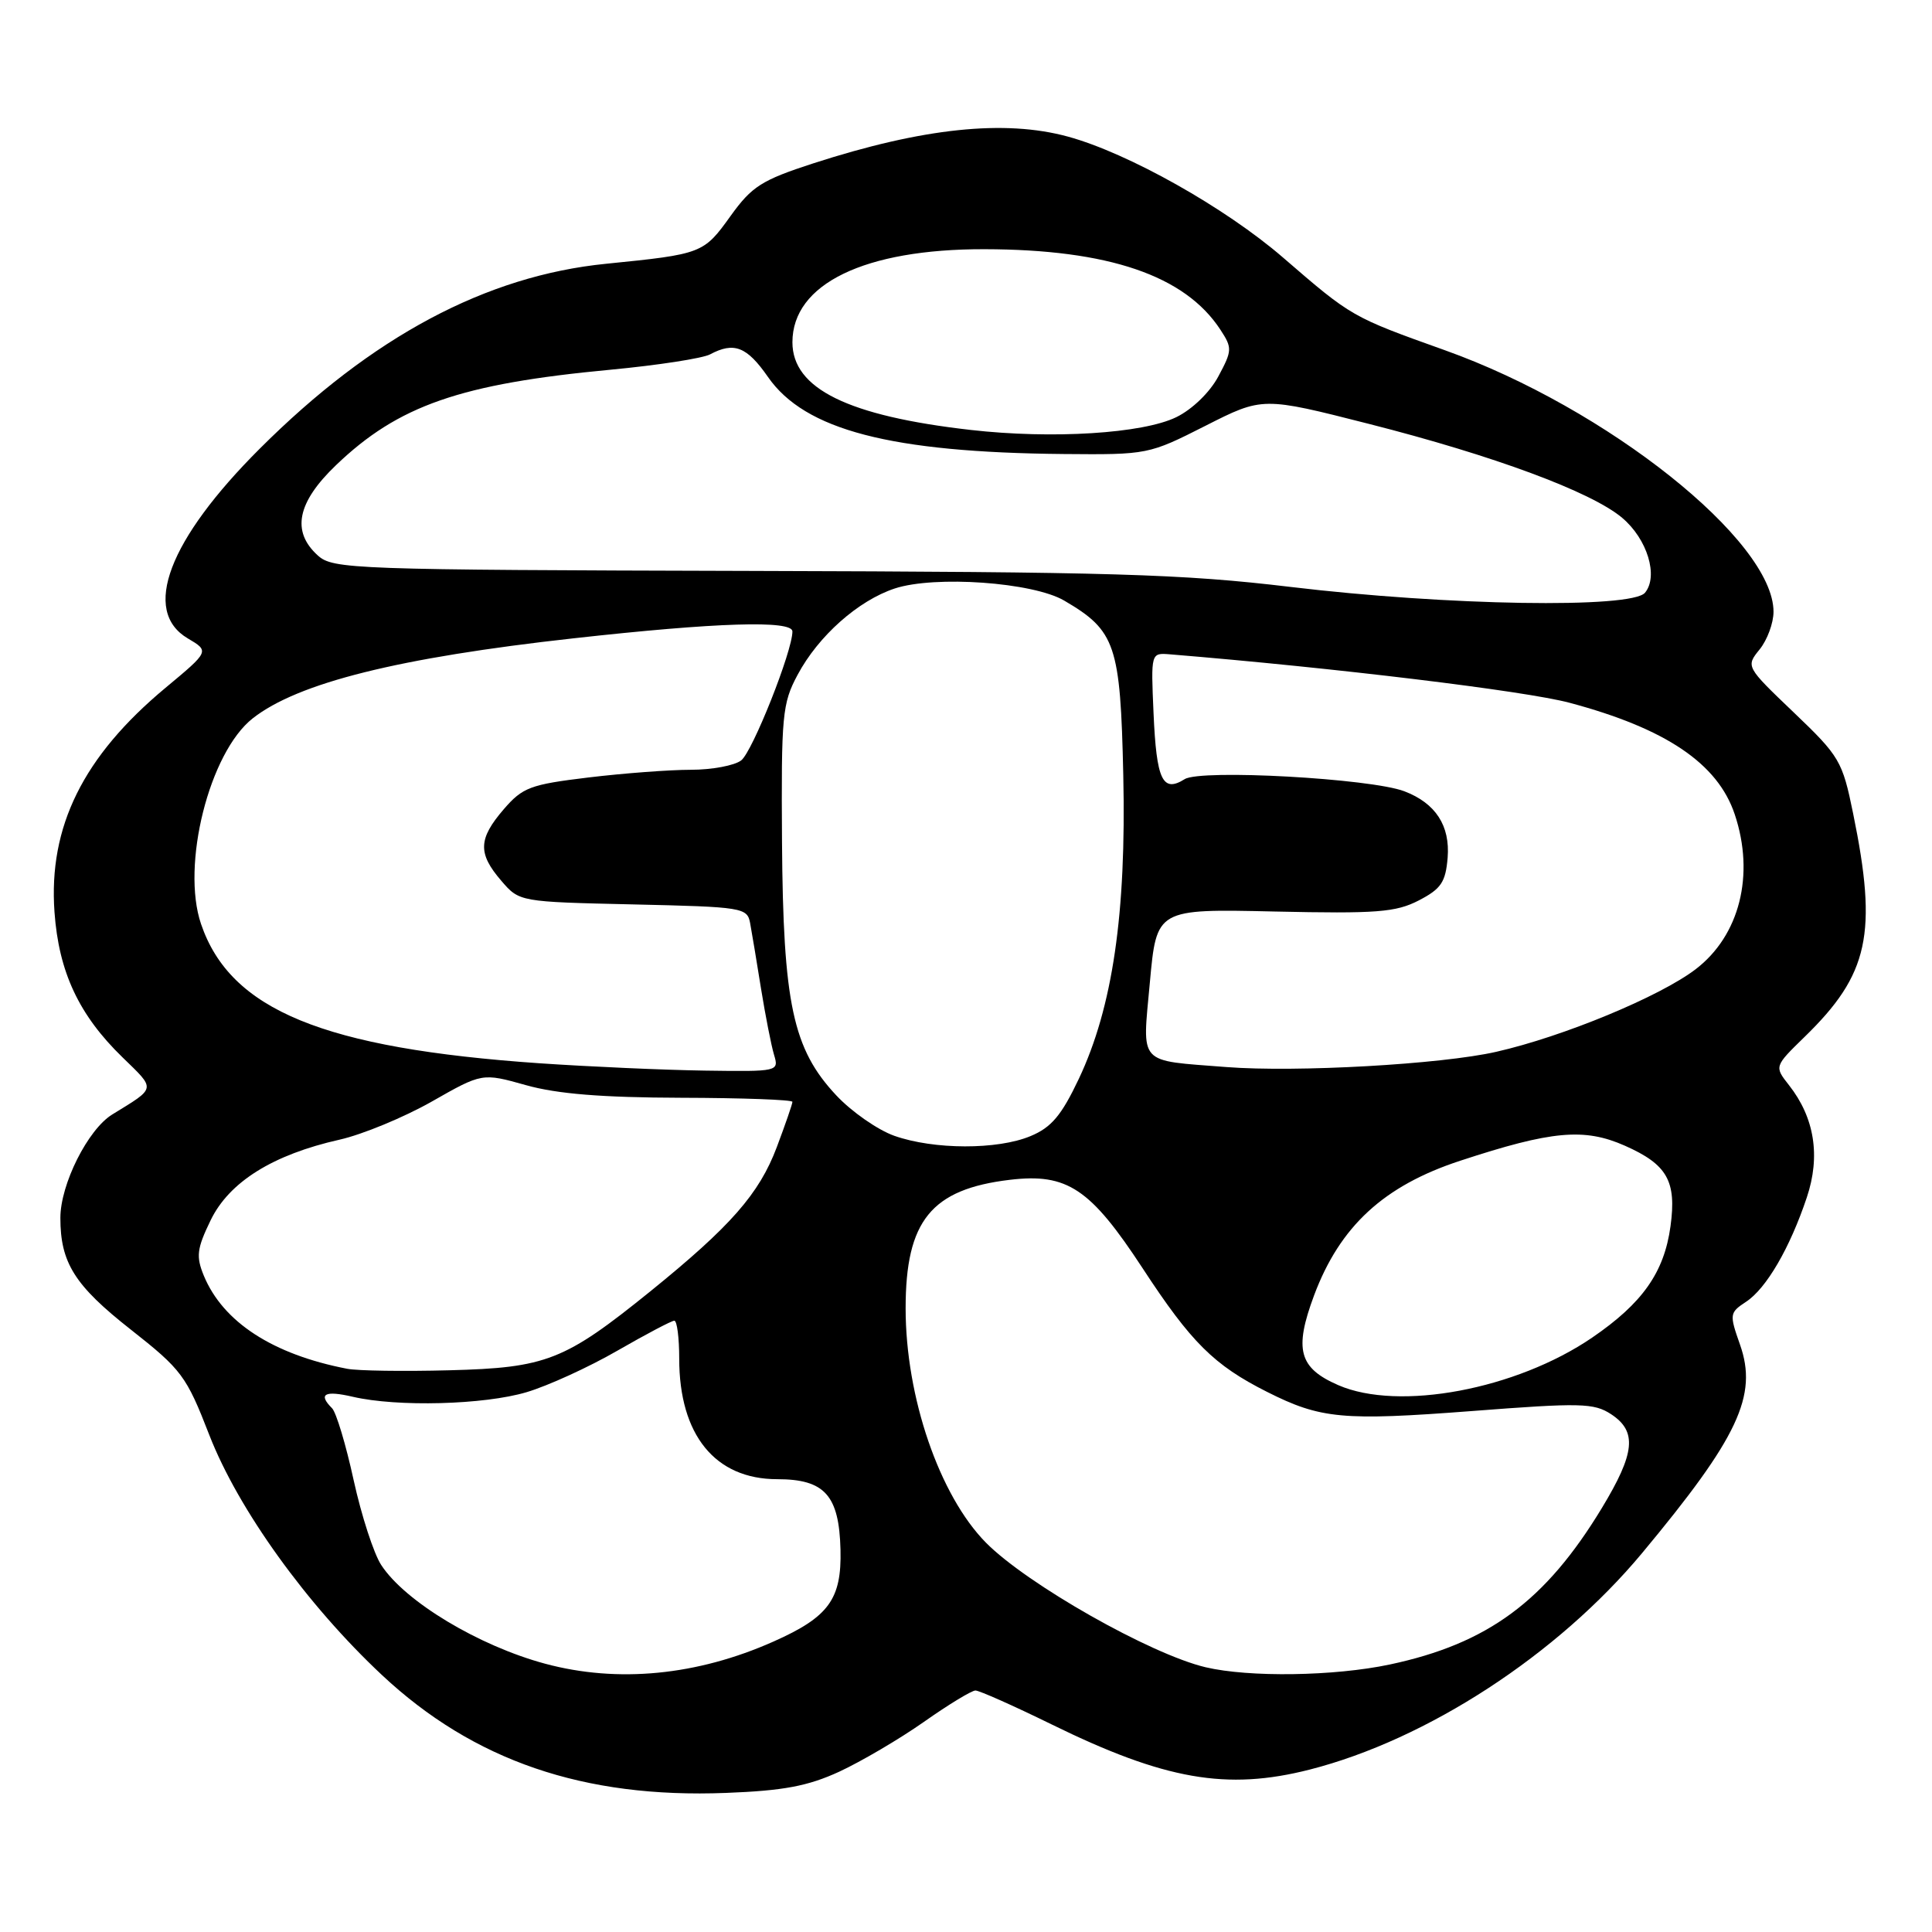<?xml version="1.0" encoding="UTF-8" standalone="no"?>
<!DOCTYPE svg PUBLIC "-//W3C//DTD SVG 1.1//EN" "http://www.w3.org/Graphics/SVG/1.1/DTD/svg11.dtd" >
<svg xmlns="http://www.w3.org/2000/svg" xmlns:xlink="http://www.w3.org/1999/xlink" version="1.1" viewBox="0 0 256 256">
 <g >
 <path fill="currentColor"
d=" M 111.20 234.76 C 114.11 233.41 119.16 230.45 122.42 228.16 C 125.67 225.87 128.75 224.00 129.25 224.00 C 129.76 224.00 134.30 226.02 139.34 228.49 C 154.32 235.84 162.55 237.28 173.54 234.48 C 189.10 230.51 206.37 219.26 217.58 205.80 C 230.34 190.47 232.94 184.92 230.56 178.17 C 229.14 174.14 229.17 173.94 231.35 172.50 C 234.04 170.75 237.17 165.37 239.41 158.67 C 241.25 153.19 240.44 148.10 237.05 143.79 C 235.10 141.31 235.10 141.31 239.11 137.40 C 247.64 129.11 248.81 123.71 245.55 107.80 C 244.13 100.83 243.77 100.22 237.69 94.41 C 231.33 88.33 231.32 88.32 233.16 86.05 C 234.17 84.80 235.00 82.56 235.00 81.06 C 235.00 71.65 212.94 54.09 191.49 46.42 C 179.10 41.99 179.13 42.01 170.00 34.12 C 162.36 27.52 149.49 20.28 141.50 18.10 C 133.10 15.81 122.27 16.95 107.75 21.65 C 100.92 23.87 99.63 24.69 96.81 28.61 C 93.23 33.60 93.05 33.67 80.32 34.95 C 64.40 36.54 49.29 44.60 34.43 59.44 C 22.32 71.52 18.74 80.96 24.88 84.59 C 27.76 86.29 27.76 86.29 21.93 91.14 C 11.02 100.22 6.41 109.53 7.22 120.85 C 7.79 128.81 10.46 134.50 16.24 140.11 C 20.68 144.43 20.75 144.06 14.88 147.67 C 11.65 149.65 8.00 156.92 8.00 161.38 C 8.00 167.32 9.89 170.33 17.31 176.16 C 24.08 181.49 24.69 182.30 27.74 190.16 C 31.58 200.02 40.66 212.64 50.62 221.96 C 62.75 233.31 77.35 238.31 96.20 237.57 C 103.81 237.28 107.04 236.67 111.20 234.76 Z  M 72.23 220.45 C 63.43 218.08 53.68 212.22 50.52 207.38 C 49.53 205.88 47.89 200.82 46.86 196.13 C 45.84 191.44 44.55 187.15 44.00 186.60 C 42.11 184.71 43.01 184.21 46.75 185.08 C 52.64 186.45 64.14 186.15 69.78 184.47 C 72.60 183.63 78.02 181.16 81.81 178.97 C 85.60 176.79 88.99 175.00 89.35 175.00 C 89.71 175.00 90.00 177.26 90.00 180.03 C 90.00 190.14 94.76 196.00 102.98 196.00 C 109.28 196.00 111.19 198.13 111.37 205.35 C 111.53 211.91 109.81 214.26 102.50 217.51 C 92.38 222.02 81.85 223.04 72.23 220.45 Z  M 159.75 220.92 C 152.44 219.19 136.09 209.92 130.64 204.41 C 124.47 198.15 120.00 185.12 120.00 173.36 C 120.00 161.75 123.40 157.57 133.82 156.33 C 141.42 155.43 144.48 157.48 151.41 168.06 C 157.84 177.89 160.86 180.89 167.89 184.43 C 174.99 188.01 177.92 188.28 195.05 186.97 C 209.45 185.86 211.20 185.90 213.48 187.39 C 216.95 189.67 216.67 192.53 212.25 199.83 C 204.77 212.17 197.14 217.80 184.13 220.56 C 176.80 222.11 165.53 222.28 159.75 220.92 Z  M 177.33 183.54 C 172.11 181.27 171.45 178.82 174.12 171.65 C 177.55 162.48 183.36 157.12 193.50 153.80 C 205.61 149.82 209.92 149.43 215.30 151.81 C 220.92 154.30 222.17 156.49 221.35 162.49 C 220.51 168.61 217.64 172.68 210.97 177.24 C 200.91 184.11 185.35 187.03 177.33 183.54 Z  M 46.00 181.37 C 36.15 179.47 29.56 175.19 27.01 169.04 C 25.96 166.48 26.08 165.47 27.91 161.69 C 30.37 156.61 36.15 153.00 45.00 151.01 C 48.02 150.33 53.51 148.06 57.20 145.97 C 63.89 142.16 63.89 142.16 69.70 143.79 C 73.82 144.95 79.76 145.43 90.25 145.46 C 98.36 145.48 105.00 145.72 105.00 146.00 C 105.00 146.28 104.07 148.97 102.93 152.00 C 100.60 158.19 96.82 162.49 86.16 171.12 C 74.81 180.29 72.40 181.24 59.51 181.57 C 53.45 181.73 47.38 181.64 46.00 181.37 Z  M 118.50 150.50 C 116.30 149.72 112.84 147.31 110.81 145.14 C 105.05 139.00 103.77 132.98 103.62 111.55 C 103.51 94.76 103.65 93.21 105.69 89.41 C 108.44 84.26 113.72 79.58 118.55 77.98 C 123.87 76.23 136.86 77.15 141.01 79.58 C 147.83 83.57 148.46 85.43 148.84 102.71 C 149.25 121.07 147.43 133.47 142.95 142.95 C 140.65 147.80 139.32 149.39 136.55 150.54 C 132.18 152.37 123.74 152.35 118.50 150.50 Z  M 71.50 140.89 C 42.85 138.91 30.52 133.84 26.64 122.44 C 23.98 114.65 27.73 99.72 33.48 95.19 C 39.47 90.48 52.81 87.15 76.00 84.58 C 94.95 82.47 105.00 82.16 105.00 83.67 C 105.00 86.29 99.72 99.57 98.22 100.75 C 97.34 101.44 94.33 102.00 91.53 102.00 C 88.74 102.00 82.63 102.46 77.97 103.02 C 70.27 103.95 69.25 104.33 66.75 107.23 C 63.37 111.15 63.30 113.08 66.41 116.69 C 68.82 119.50 68.82 119.50 83.92 119.84 C 98.46 120.17 99.02 120.26 99.40 122.34 C 99.62 123.53 100.27 127.42 100.84 131.00 C 101.42 134.57 102.19 138.51 102.56 139.75 C 103.23 141.98 103.16 142.00 93.37 141.86 C 87.94 141.78 78.10 141.34 71.50 140.89 Z  M 162.50 141.39 C 150.64 140.46 151.36 141.25 152.36 130.21 C 153.25 120.43 153.25 120.43 168.87 120.78 C 182.44 121.08 184.96 120.88 188.00 119.31 C 190.95 117.78 191.55 116.90 191.82 113.65 C 192.16 109.41 190.23 106.43 186.09 104.85 C 181.64 103.15 159.13 101.90 156.98 103.24 C 154.04 105.08 153.24 103.38 152.85 94.50 C 152.50 86.50 152.50 86.50 155.00 86.70 C 176.83 88.49 202.09 91.55 207.97 93.12 C 220.74 96.53 227.61 101.17 229.86 107.90 C 232.55 115.92 230.51 123.98 224.68 128.43 C 219.94 132.05 207.12 137.36 198.26 139.37 C 190.98 141.03 171.75 142.11 162.50 141.39 Z  M 171.00 77.77 C 156.61 76.05 147.45 75.78 99.36 75.65 C 46.65 75.51 44.12 75.42 42.11 73.60 C 38.59 70.42 39.37 66.57 44.52 61.64 C 52.78 53.72 61.00 50.86 80.89 48.99 C 87.16 48.40 93.09 47.48 94.08 46.96 C 97.26 45.26 98.96 45.92 101.76 49.95 C 106.65 56.99 118.03 59.95 140.94 60.16 C 152.06 60.26 152.23 60.22 159.73 56.42 C 167.30 52.58 167.30 52.58 181.40 56.17 C 197.92 60.37 210.86 65.17 214.94 68.61 C 218.28 71.42 219.78 76.35 217.97 78.54 C 216.21 80.66 191.77 80.26 171.00 77.77 Z  M 128.63 56.97 C 112.36 55.12 105.00 51.50 105.00 45.35 C 105.00 37.62 114.55 32.99 130.43 33.02 C 146.88 33.05 157.01 36.50 161.71 43.69 C 163.29 46.10 163.28 46.45 161.44 49.87 C 160.32 51.98 157.98 54.24 155.88 55.27 C 151.43 57.45 139.43 58.20 128.63 56.97 Z "/>
</g>
</svg>